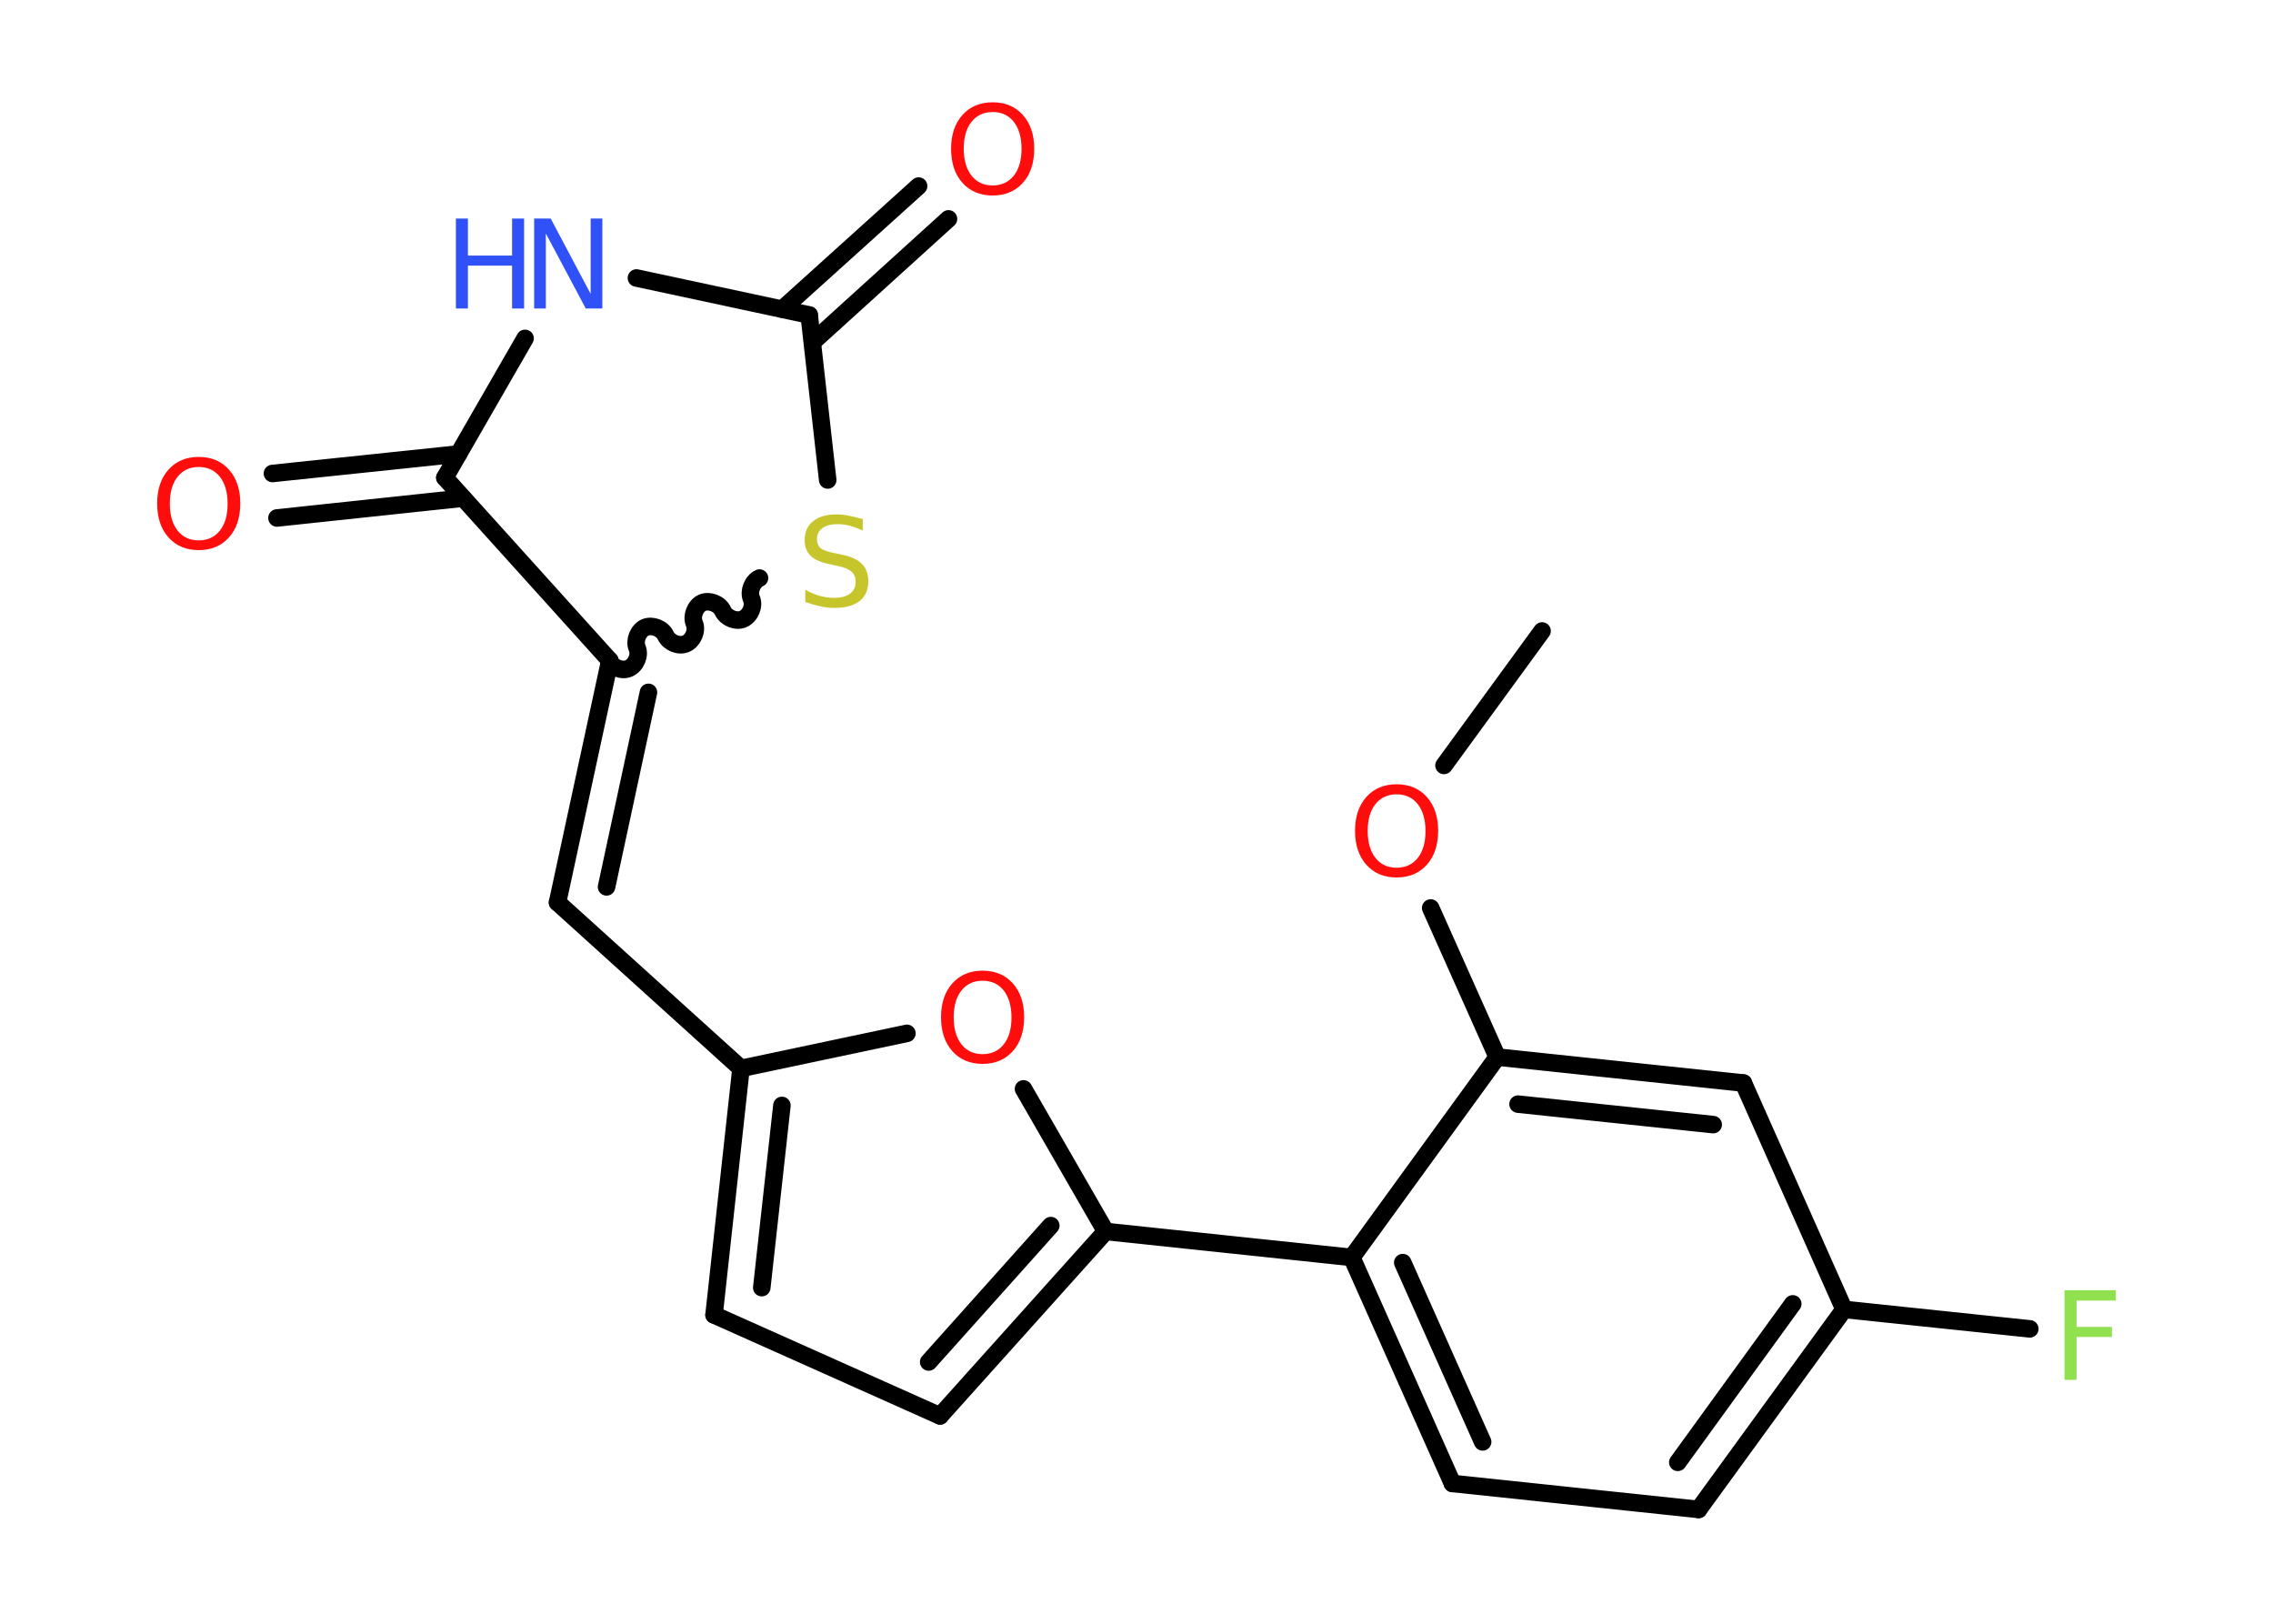 <?xml version='1.0' encoding='UTF-8'?>
<!DOCTYPE svg PUBLIC "-//W3C//DTD SVG 1.1//EN" "http://www.w3.org/Graphics/SVG/1.1/DTD/svg11.dtd">
<svg version='1.2' xmlns='http://www.w3.org/2000/svg' xmlns:xlink='http://www.w3.org/1999/xlink' width='70.0mm' height='50.0mm' viewBox='0 0 70.0 50.0'>
  <desc>Generated by the Chemistry Development Kit (http://github.com/cdk)</desc>
  <g stroke-linecap='round' stroke-linejoin='round' stroke='#000000' stroke-width='.54' fill='#FF0D0D'>
    <rect x='.0' y='.0' width='70.0' height='50.0' fill='#FFFFFF' stroke='none'/>
    <g id='mol1' class='mol'>
      <line id='mol1bnd1' class='bond' x1='47.49' y1='19.43' x2='44.47' y2='23.57'/>
      <line id='mol1bnd2' class='bond' x1='44.06' y1='27.96' x2='46.11' y2='32.55'/>
      <g id='mol1bnd3' class='bond'>
        <line x1='53.69' y1='33.35' x2='46.11' y2='32.55'/>
        <line x1='52.76' y1='34.63' x2='46.75' y2='34.0'/>
      </g>
      <line id='mol1bnd4' class='bond' x1='53.69' y1='33.35' x2='56.79' y2='40.32'/>
      <line id='mol1bnd5' class='bond' x1='56.79' y1='40.32' x2='62.51' y2='40.92'/>
      <g id='mol1bnd6' class='bond'>
        <line x1='52.31' y1='46.48' x2='56.79' y2='40.32'/>
        <line x1='51.67' y1='45.03' x2='55.21' y2='40.15'/>
      </g>
      <line id='mol1bnd7' class='bond' x1='52.31' y1='46.48' x2='44.73' y2='45.68'/>
      <g id='mol1bnd8' class='bond'>
        <line x1='41.63' y1='38.72' x2='44.73' y2='45.68'/>
        <line x1='43.2' y1='38.88' x2='45.66' y2='44.4'/>
      </g>
      <line id='mol1bnd9' class='bond' x1='46.11' y1='32.55' x2='41.63' y2='38.72'/>
      <line id='mol1bnd10' class='bond' x1='41.63' y1='38.72' x2='34.05' y2='37.92'/>
      <g id='mol1bnd11' class='bond'>
        <line x1='28.95' y1='43.6' x2='34.05' y2='37.92'/>
        <line x1='28.6' y1='41.94' x2='32.36' y2='37.74'/>
      </g>
      <line id='mol1bnd12' class='bond' x1='28.95' y1='43.6' x2='21.99' y2='40.49'/>
      <g id='mol1bnd13' class='bond'>
        <line x1='22.82' y1='32.9' x2='21.99' y2='40.49'/>
        <line x1='24.08' y1='34.04' x2='23.46' y2='39.65'/>
      </g>
      <line id='mol1bnd14' class='bond' x1='22.82' y1='32.9' x2='17.17' y2='27.79'/>
      <g id='mol1bnd15' class='bond'>
        <line x1='17.17' y1='27.79' x2='18.78' y2='20.34'/>
        <line x1='18.68' y1='27.31' x2='19.97' y2='21.32'/>
      </g>
      <path id='mol1bnd16' class='bond' d='M23.39 17.8c-.22 .1 -.34 .41 -.25 .63c.1 .22 -.03 .53 -.25 .63c-.22 .1 -.53 -.03 -.63 -.25c-.1 -.22 -.41 -.34 -.63 -.25c-.22 .1 -.34 .41 -.25 .63c.1 .22 -.03 .53 -.25 .63c-.22 .1 -.53 -.03 -.63 -.25c-.1 -.22 -.41 -.34 -.63 -.25c-.22 .1 -.34 .41 -.25 .63c.1 .22 -.03 .53 -.25 .63c-.22 .1 -.53 -.03 -.63 -.25' fill='none' stroke='#000000' stroke-width='.54'/>
      <line id='mol1bnd17' class='bond' x1='25.49' y1='14.78' x2='24.92' y2='9.7'/>
      <g id='mol1bnd18' class='bond'>
        <line x1='24.09' y1='9.52' x2='28.29' y2='5.73'/>
        <line x1='25.02' y1='10.54' x2='29.21' y2='6.74'/>
      </g>
      <line id='mol1bnd19' class='bond' x1='24.92' y1='9.7' x2='19.6' y2='8.56'/>
      <line id='mol1bnd20' class='bond' x1='16.17' y1='10.42' x2='13.7' y2='14.71'/>
      <line id='mol1bnd21' class='bond' x1='18.78' y1='20.34' x2='13.7' y2='14.71'/>
      <g id='mol1bnd22' class='bond'>
        <line x1='14.26' y1='15.34' x2='8.53' y2='15.95'/>
        <line x1='14.12' y1='13.98' x2='8.39' y2='14.58'/>
      </g>
      <line id='mol1bnd23' class='bond' x1='22.82' y1='32.9' x2='27.93' y2='31.82'/>
      <line id='mol1bnd24' class='bond' x1='34.05' y1='37.92' x2='31.52' y2='33.53'/>
      <path id='mol1atm2' class='atom' d='M43.01 24.46q-.41 .0 -.65 .3q-.24 .3 -.24 .83q.0 .52 .24 .83q.24 .3 .65 .3q.41 .0 .65 -.3q.24 -.3 .24 -.83q.0 -.52 -.24 -.83q-.24 -.3 -.65 -.3zM43.01 24.15q.58 .0 .93 .39q.35 .39 .35 1.04q.0 .66 -.35 1.05q-.35 .39 -.93 .39q-.58 .0 -.93 -.39q-.35 -.39 -.35 -1.05q.0 -.65 .35 -1.04q.35 -.39 .93 -.39z' stroke='none'/>
      <path id='mol1atm6' class='atom' d='M63.57 39.73h1.59v.32h-1.21v.81h1.09v.31h-1.09v1.32h-.37v-2.77z' stroke='none' fill='#90E050'/>
      <path id='mol1atm16' class='atom' d='M26.57 15.98v.36q-.21 -.1 -.4 -.15q-.19 -.05 -.37 -.05q-.31 .0 -.47 .12q-.17 .12 -.17 .34q.0 .18 .11 .28q.11 .09 .42 .15l.23 .05q.42 .08 .62 .28q.2 .2 .2 .54q.0 .4 -.27 .61q-.27 .21 -.79 .21q-.2 .0 -.42 -.05q-.22 -.05 -.46 -.13v-.38q.23 .13 .45 .19q.22 .06 .43 .06q.32 .0 .5 -.13q.17 -.13 .17 -.36q.0 -.21 -.13 -.32q-.13 -.11 -.41 -.17l-.23 -.05q-.42 -.08 -.61 -.26q-.19 -.18 -.19 -.49q.0 -.37 .26 -.58q.26 -.21 .71 -.21q.19 .0 .39 .04q.2 .04 .41 .1z' stroke='none' fill='#C6C62C'/>
      <path id='mol1atm18' class='atom' d='M30.57 3.45q-.41 .0 -.65 .3q-.24 .3 -.24 .83q.0 .52 .24 .83q.24 .3 .65 .3q.41 .0 .65 -.3q.24 -.3 .24 -.83q.0 -.52 -.24 -.83q-.24 -.3 -.65 -.3zM30.57 3.15q.58 .0 .93 .39q.35 .39 .35 1.04q.0 .66 -.35 1.05q-.35 .39 -.93 .39q-.58 .0 -.93 -.39q-.35 -.39 -.35 -1.05q.0 -.65 .35 -1.04q.35 -.39 .93 -.39z' stroke='none'/>
      <g id='mol1atm19' class='atom'>
        <path d='M16.46 6.73h.5l1.23 2.32v-2.32h.36v2.77h-.51l-1.23 -2.31v2.31h-.36v-2.77z' stroke='none' fill='#3050F8'/>
        <path d='M14.04 6.73h.37v1.14h1.36v-1.14h.37v2.77h-.37v-1.32h-1.36v1.32h-.37v-2.77z' stroke='none' fill='#3050F8'/>
      </g>
      <path id='mol1atm21' class='atom' d='M6.12 14.38q-.41 .0 -.65 .3q-.24 .3 -.24 .83q.0 .52 .24 .83q.24 .3 .65 .3q.41 .0 .65 -.3q.24 -.3 .24 -.83q.0 -.52 -.24 -.83q-.24 -.3 -.65 -.3zM6.12 14.07q.58 .0 .93 .39q.35 .39 .35 1.04q.0 .66 -.35 1.05q-.35 .39 -.93 .39q-.58 .0 -.93 -.39q-.35 -.39 -.35 -1.05q.0 -.65 .35 -1.04q.35 -.39 .93 -.39z' stroke='none'/>
      <path id='mol1atm22' class='atom' d='M30.26 30.2q-.41 .0 -.65 .3q-.24 .3 -.24 .83q.0 .52 .24 .83q.24 .3 .65 .3q.41 .0 .65 -.3q.24 -.3 .24 -.83q.0 -.52 -.24 -.83q-.24 -.3 -.65 -.3zM30.26 29.89q.58 .0 .93 .39q.35 .39 .35 1.04q.0 .66 -.35 1.05q-.35 .39 -.93 .39q-.58 .0 -.93 -.39q-.35 -.39 -.35 -1.05q.0 -.65 .35 -1.04q.35 -.39 .93 -.39z' stroke='none'/>
    </g>
  </g>
</svg>
